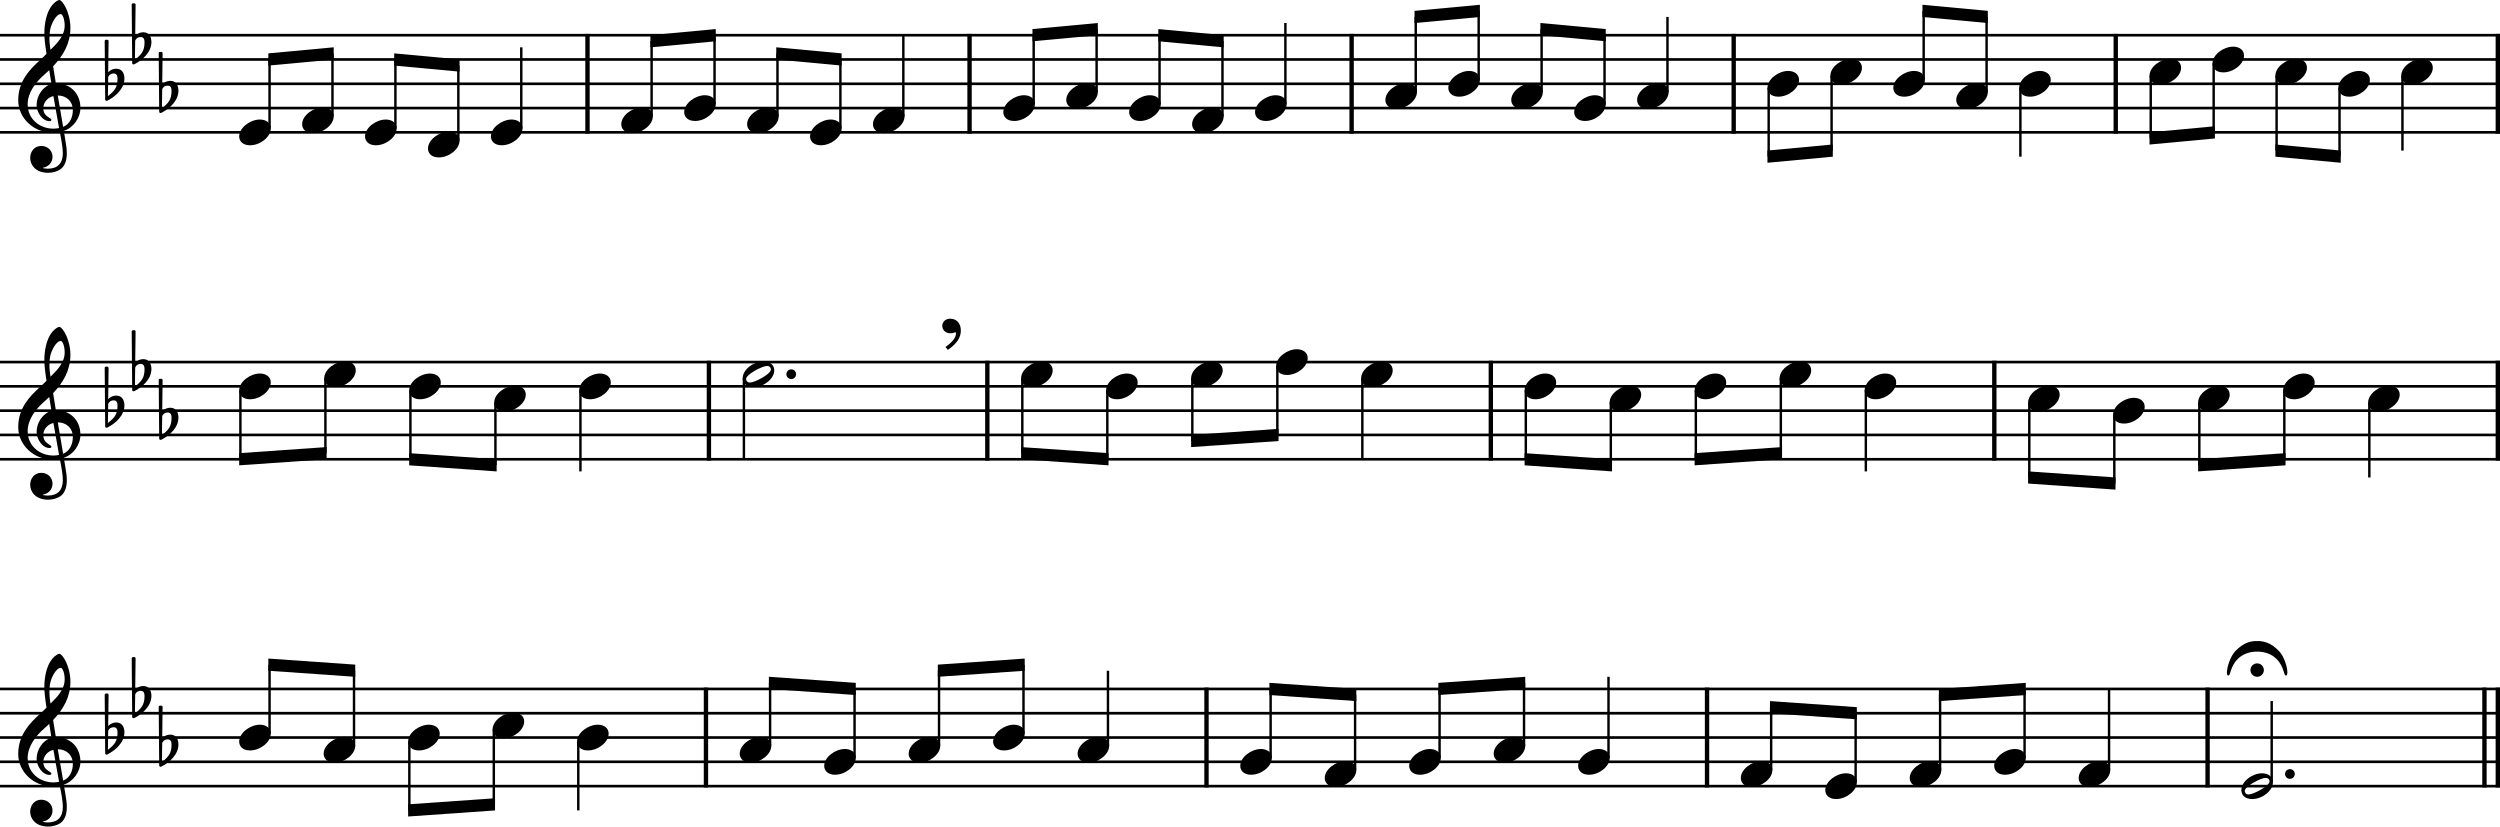 <?xml version="1.0" encoding="UTF-8"?><svg id="b" xmlns="http://www.w3.org/2000/svg" viewBox="0 0 2552 843.75"><g id="c"><line y1="35.91" x2="2552" y2="35.91" fill="none" stroke="#000" stroke-linejoin="bevel" stroke-width="2.73"/><line y1="60.71" x2="2552" y2="60.71" fill="none" stroke="#000" stroke-linejoin="bevel" stroke-width="2.73"/><line y1="85.51" x2="2552" y2="85.51" fill="none" stroke="#000" stroke-linejoin="bevel" stroke-width="2.73"/><line y1="110.31" x2="2552" y2="110.31" fill="none" stroke="#000" stroke-linejoin="bevel" stroke-width="2.73"/><line y1="135.11" x2="2552" y2="135.11" fill="none" stroke="#000" stroke-linejoin="bevel" stroke-width="2.73"/><line y1="369.59" x2="2552" y2="369.59" fill="none" stroke="#000" stroke-linejoin="bevel" stroke-width="2.73"/><line y1="394.39" x2="2552" y2="394.39" fill="none" stroke="#000" stroke-linejoin="bevel" stroke-width="2.73"/><line y1="419.19" x2="2552" y2="419.19" fill="none" stroke="#000" stroke-linejoin="bevel" stroke-width="2.73"/><line y1="443.99" x2="2552" y2="443.99" fill="none" stroke="#000" stroke-linejoin="bevel" stroke-width="2.73"/><line y1="468.79" x2="2552" y2="468.79" fill="none" stroke="#000" stroke-linejoin="bevel" stroke-width="2.73"/><line y1="703.27" x2="2552" y2="703.27" fill="none" stroke="#000" stroke-linejoin="bevel" stroke-width="2.73"/><line y1="728.07" x2="2552" y2="728.07" fill="none" stroke="#000" stroke-linejoin="bevel" stroke-width="2.73"/><line y1="752.87" x2="2552" y2="752.87" fill="none" stroke="#000" stroke-linejoin="bevel" stroke-width="2.73"/><line y1="777.67" x2="2552" y2="777.67" fill="none" stroke="#000" stroke-linejoin="bevel" stroke-width="2.73"/><line y1="802.47" x2="2552" y2="802.47" fill="none" stroke="#000" stroke-linejoin="bevel" stroke-width="2.73"/><line x1="723.66" y1="368.23" x2="723.66" y2="470.15" fill="none" stroke="#000" stroke-linejoin="bevel" stroke-width="4.46"/><line x1="1007.87" y1="368.23" x2="1007.87" y2="470.15" fill="none" stroke="#000" stroke-linejoin="bevel" stroke-width="4.46"/><line x1="1769.74" y1="34.55" x2="1769.74" y2="136.47" fill="none" stroke="#000" stroke-linejoin="bevel" stroke-width="4.46"/><line x1="1521.84" y1="368.23" x2="1521.84" y2="470.15" fill="none" stroke="#000" stroke-linejoin="bevel" stroke-width="4.46"/><line x1="720.64" y1="701.91" x2="720.64" y2="803.83" fill="none" stroke="#000" stroke-linejoin="bevel" stroke-width="4.46"/><line x1="989.72" y1="34.55" x2="989.72" y2="136.47" fill="none" stroke="#000" stroke-linejoin="bevel" stroke-width="4.46"/><line x1="2035.8" y1="368.23" x2="2035.8" y2="470.15" fill="none" stroke="#000" stroke-linejoin="bevel" stroke-width="4.46"/><line x1="1379.73" y1="34.55" x2="1379.73" y2="136.47" fill="none" stroke="#000" stroke-linejoin="bevel" stroke-width="4.46"/><line x1="1742.54" y1="701.91" x2="1742.54" y2="803.83" fill="none" stroke="#000" stroke-linejoin="bevel" stroke-width="4.46"/><line x1="2549.77" y1="34.55" x2="2549.77" y2="136.47" fill="none" stroke="#000" stroke-linejoin="bevel" stroke-width="4.46"/><line x1="2159.76" y1="34.55" x2="2159.76" y2="136.47" fill="none" stroke="#000" stroke-linejoin="bevel" stroke-width="4.46"/><line x1="2549.77" y1="368.23" x2="2549.77" y2="470.15" fill="none" stroke="#000" stroke-linejoin="bevel" stroke-width="4.46"/><line x1="1231.59" y1="701.91" x2="1231.59" y2="803.83" fill="none" stroke="#000" stroke-linejoin="bevel" stroke-width="4.46"/><line x1="2536.13" y1="701.91" x2="2536.13" y2="803.83" fill="none" stroke="#000" stroke-linejoin="bevel" stroke-width="4.46"/><line x1="2549.77" y1="701.91" x2="2549.77" y2="803.83" fill="none" stroke="#000" stroke-linejoin="bevel" stroke-width="4.46"/><line x1="599.71" y1="34.55" x2="599.71" y2="136.47" fill="none" stroke="#000" stroke-linejoin="bevel" stroke-width="4.46"/><line x1="2253.49" y1="701.91" x2="2253.49" y2="803.83" fill="none" stroke="#000" stroke-linejoin="bevel" stroke-width="4.46"/><line x1="2195.47" y1="77.28" x2="2195.47" y2="141.19" fill="none" stroke="#000" stroke-linejoin="bevel" stroke-width="2.48"/><line x1="2259.71" y1="64.88" x2="2259.71" y2="135.23" fill="none" stroke="#000" stroke-linejoin="bevel" stroke-width="2.48"/><line x1="2323.95" y1="77.28" x2="2323.95" y2="153.83" fill="none" stroke="#000" stroke-linejoin="bevel" stroke-width="2.48"/><line x1="2388.18" y1="89.68" x2="2388.18" y2="159.79" fill="none" stroke="#000" stroke-linejoin="bevel" stroke-width="2.48"/><line x1="2452.42" y1="77.28" x2="2452.42" y2="153.71" fill="none" stroke="#000" stroke-linejoin="bevel" stroke-width="2.48"/><line x1="245.4" y1="398.56" x2="245.4" y2="468.7" fill="none" stroke="#000" stroke-linejoin="bevel" stroke-width="2.48"/><line x1="332.18" y1="386.16" x2="332.18" y2="462.68" fill="none" stroke="#000" stroke-linejoin="bevel" stroke-width="2.48"/><line x1="418.95" y1="398.56" x2="418.95" y2="468.88" fill="none" stroke="#000" stroke-linejoin="bevel" stroke-width="2.48"/><line x1="505.73" y1="410.96" x2="505.73" y2="474.9" fill="none" stroke="#000" stroke-linejoin="bevel" stroke-width="2.48"/><line x1="592.51" y1="398.56" x2="592.51" y2="481.19" fill="none" stroke="#000" stroke-linejoin="bevel" stroke-width="2.48"/><line x1="759.37" y1="386.16" x2="759.37" y2="468.79" fill="none" stroke="#000" stroke-linejoin="bevel" stroke-width="2.48"/><line x1="857.88" y1="131.14" x2="857.88" y2="60.59" fill="none" stroke="#000" stroke-linejoin="bevel" stroke-width="2.48"/><line x1="1043.58" y1="386.16" x2="1043.58" y2="462.68" fill="none" stroke="#000" stroke-linejoin="bevel" stroke-width="2.48"/><line x1="1130.35" y1="398.56" x2="1130.35" y2="468.7" fill="none" stroke="#000" stroke-linejoin="bevel" stroke-width="2.48"/><line x1="1217.13" y1="386.16" x2="1217.13" y2="450.1" fill="none" stroke="#000" stroke-linejoin="bevel" stroke-width="2.48"/><line x1="1303.91" y1="373.76" x2="1303.91" y2="444.08" fill="none" stroke="#000" stroke-linejoin="bevel" stroke-width="2.48"/><line x1="1390.68" y1="386.16" x2="1390.68" y2="468.79" fill="none" stroke="#000" stroke-linejoin="bevel" stroke-width="2.48"/><line x1="1557.55" y1="398.56" x2="1557.55" y2="468.88" fill="none" stroke="#000" stroke-linejoin="bevel" stroke-width="2.48"/><line x1="1644.32" y1="410.96" x2="1644.32" y2="474.9" fill="none" stroke="#000" stroke-linejoin="bevel" stroke-width="2.48"/><line x1="1731.1" y1="398.56" x2="1731.1" y2="468.7" fill="none" stroke="#000" stroke-linejoin="bevel" stroke-width="2.48"/><line x1="1817.87" y1="386.16" x2="1817.87" y2="462.68" fill="none" stroke="#000" stroke-linejoin="bevel" stroke-width="2.48"/><line x1="1904.65" y1="398.56" x2="1904.65" y2="481.19" fill="none" stroke="#000" stroke-linejoin="bevel" stroke-width="2.48"/><line x1="2071.51" y1="410.96" x2="2071.51" y2="487.48" fill="none" stroke="#000" stroke-linejoin="bevel" stroke-width="2.48"/><line x1="2158.29" y1="423.36" x2="2158.29" y2="493.5" fill="none" stroke="#000" stroke-linejoin="bevel" stroke-width="2.48"/><line x1="2245.07" y1="410.96" x2="2245.07" y2="474.9" fill="none" stroke="#000" stroke-linejoin="bevel" stroke-width="2.48"/><line x1="2331.84" y1="398.56" x2="2331.84" y2="468.88" fill="none" stroke="#000" stroke-linejoin="bevel" stroke-width="2.48"/><line x1="2418.62" y1="410.96" x2="2418.62" y2="487.39" fill="none" stroke="#000" stroke-linejoin="bevel" stroke-width="2.48"/><line x1="275.16" y1="748.9" x2="275.16" y2="678.56" fill="none" stroke="#000" stroke-linejoin="bevel" stroke-width="2.48"/><line x1="361.38" y1="761.3" x2="361.38" y2="684.58" fill="none" stroke="#000" stroke-linejoin="bevel" stroke-width="2.48"/><line x1="417.86" y1="757.04" x2="417.86" y2="827.18" fill="none" stroke="#000" stroke-linejoin="bevel" stroke-width="2.48"/><line x1="504.08" y1="744.64" x2="504.08" y2="821.16" fill="none" stroke="#000" stroke-linejoin="bevel" stroke-width="2.48"/><line x1="590.31" y1="757.04" x2="590.31" y2="827.27" fill="none" stroke="#000" stroke-linejoin="bevel" stroke-width="2.48"/><line x1="786.11" y1="761.3" x2="786.11" y2="697.16" fill="none" stroke="#000" stroke-linejoin="bevel" stroke-width="2.48"/><line x1="872.33" y1="773.7" x2="872.33" y2="703.18" fill="none" stroke="#000" stroke-linejoin="bevel" stroke-width="2.48"/><line x1="958.56" y1="761.3" x2="958.56" y2="684.58" fill="none" stroke="#000" stroke-linejoin="bevel" stroke-width="2.48"/><line x1="1044.78" y1="748.9" x2="1044.78" y2="678.56" fill="none" stroke="#000" stroke-linejoin="bevel" stroke-width="2.48"/><line x1="1131.01" y1="761.3" x2="1131.01" y2="684.67" fill="none" stroke="#000" stroke-linejoin="bevel" stroke-width="2.48"/><line x1="1297.05" y1="773.7" x2="1297.05" y2="703.36" fill="none" stroke="#000" stroke-linejoin="bevel" stroke-width="2.48"/><line x1="1383.28" y1="786.1" x2="1383.28" y2="709.38" fill="none" stroke="#000" stroke-linejoin="bevel" stroke-width="2.48"/><line x1="1469.51" y1="773.7" x2="1469.51" y2="703.18" fill="none" stroke="#000" stroke-linejoin="bevel" stroke-width="2.48"/><line x1="1555.73" y1="761.3" x2="1555.73" y2="697.16" fill="none" stroke="#000" stroke-linejoin="bevel" stroke-width="2.48"/><line x1="1641.96" y1="773.7" x2="1641.96" y2="690.87" fill="none" stroke="#000" stroke-linejoin="bevel" stroke-width="2.48"/><line x1="1808" y1="786.1" x2="1808" y2="721.96" fill="none" stroke="#000" stroke-linejoin="bevel" stroke-width="2.48"/><line x1="1894.23" y1="798.5" x2="1894.23" y2="727.98" fill="none" stroke="#000" stroke-linejoin="bevel" stroke-width="2.48"/><line x1="1980.45" y1="786.1" x2="1980.45" y2="709.38" fill="none" stroke="#000" stroke-linejoin="bevel" stroke-width="2.48"/><line x1="2066.68" y1="773.7" x2="2066.68" y2="703.36" fill="none" stroke="#000" stroke-linejoin="bevel" stroke-width="2.48"/><line x1="2152.91" y1="786.1" x2="2152.91" y2="703.27" fill="none" stroke="#000" stroke-linejoin="bevel" stroke-width="2.48"/><line x1="2318.95" y1="798.5" x2="2318.95" y2="715.67" fill="none" stroke="#000" stroke-linejoin="bevel" stroke-width="2.48"/><line x1="275.16" y1="131.14" x2="275.16" y2="60.59" fill="none" stroke="#000" stroke-linejoin="bevel" stroke-width="2.48"/><line x1="339.39" y1="118.74" x2="339.39" y2="54.62" fill="none" stroke="#000" stroke-linejoin="bevel" stroke-width="2.48"/><line x1="403.63" y1="131.14" x2="403.63" y2="60.82" fill="none" stroke="#000" stroke-linejoin="bevel" stroke-width="2.48"/><line x1="467.87" y1="143.54" x2="467.87" y2="66.79" fill="none" stroke="#000" stroke-linejoin="bevel" stroke-width="2.48"/><line x1="532.11" y1="131.14" x2="532.11" y2="48.31" fill="none" stroke="#000" stroke-linejoin="bevel" stroke-width="2.48"/><line x1="665.17" y1="118.74" x2="665.17" y2="41.99" fill="none" stroke="#000" stroke-linejoin="bevel" stroke-width="2.48"/><line x1="729.41" y1="106.34" x2="729.41" y2="36.02" fill="none" stroke="#000" stroke-linejoin="bevel" stroke-width="2.48"/><line x1="793.64" y1="118.74" x2="793.64" y2="54.62" fill="none" stroke="#000" stroke-linejoin="bevel" stroke-width="2.48"/><line x1="922.12" y1="118.74" x2="922.12" y2="35.91" fill="none" stroke="#000" stroke-linejoin="bevel" stroke-width="2.48"/><line x1="1055.18" y1="106.34" x2="1055.18" y2="35.79" fill="none" stroke="#000" stroke-linejoin="bevel" stroke-width="2.48"/><line x1="1119.42" y1="93.94" x2="1119.42" y2="29.82" fill="none" stroke="#000" stroke-linejoin="bevel" stroke-width="2.48"/><line x1="1183.66" y1="106.34" x2="1183.66" y2="36.02" fill="none" stroke="#000" stroke-linejoin="bevel" stroke-width="2.48"/><line x1="1247.9" y1="118.74" x2="1247.9" y2="41.99" fill="none" stroke="#000" stroke-linejoin="bevel" stroke-width="2.48"/><line x1="1312.13" y1="106.34" x2="1312.13" y2="23.51" fill="none" stroke="#000" stroke-linejoin="bevel" stroke-width="2.48"/><line x1="1445.19" y1="93.94" x2="1445.19" y2="17.19" fill="none" stroke="#000" stroke-linejoin="bevel" stroke-width="2.48"/><line x1="1509.43" y1="81.54" x2="1509.43" y2="11.22" fill="none" stroke="#000" stroke-linejoin="bevel" stroke-width="2.48"/><line x1="1573.67" y1="93.94" x2="1573.67" y2="29.82" fill="none" stroke="#000" stroke-linejoin="bevel" stroke-width="2.48"/><line x1="1637.91" y1="106.34" x2="1637.91" y2="35.79" fill="none" stroke="#000" stroke-linejoin="bevel" stroke-width="2.48"/><line x1="1702.15" y1="93.94" x2="1702.15" y2="17.31" fill="none" stroke="#000" stroke-linejoin="bevel" stroke-width="2.48"/><line x1="1805.46" y1="89.68" x2="1805.46" y2="159.79" fill="none" stroke="#000" stroke-linejoin="bevel" stroke-width="2.48"/><line x1="1869.69" y1="77.28" x2="1869.69" y2="153.83" fill="none" stroke="#000" stroke-linejoin="bevel" stroke-width="2.48"/><line x1="1963.68" y1="81.54" x2="1963.68" y2="11.22" fill="none" stroke="#000" stroke-linejoin="bevel" stroke-width="2.48"/><line x1="2027.92" y1="93.94" x2="2027.92" y2="17.19" fill="none" stroke="#000" stroke-linejoin="bevel" stroke-width="2.48"/><line x1="2062.41" y1="89.68" x2="2062.41" y2="159.91" fill="none" stroke="#000" stroke-linejoin="bevel" stroke-width="2.48"/><path d="M826.89,139.28c0,4.26,3.07,9.02,11.11,9.02,10.31,0,21.13-8.43,21.13-17.16,0-5.86-4.96-9.13-11.11-9.13-9.63,0-21.13,8.14-21.13,17.27"/><path d="M891.13,126.88c0,4.26,3.07,9.02,11.11,9.02,10.31,0,21.13-8.43,21.13-17.16,0-5.86-4.96-9.13-11.11-9.13-9.63,0-21.13,8.14-21.13,17.27"/><path d="M1438.51,781.84c0,4.26,3.07,9.02,11.11,9.02,10.31,0,21.13-8.43,21.13-17.16,0-5.86-4.96-9.13-11.11-9.13-9.63,0-21.13,8.14-21.13,17.27"/><path d="M591.26,398.56c0,4.26,3.07,9.02,11.11,9.02,10.31,0,21.13-8.43,21.13-17.16,0-5.86-4.96-9.13-11.11-9.13-9.63,0-21.13,8.14-21.13,17.27"/><path d="M1352.29,794.24c0,4.26,3.07,9.02,11.11,9.02,10.31,0,21.13-8.43,21.13-17.16,0-5.86-4.96-9.13-11.11-9.13-9.63,0-21.13,8.14-21.13,17.27"/><path d="M1903.41,398.56c0,4.26,3.07,9.02,11.11,9.02,10.31,0,21.13-8.43,21.13-17.16,0-5.86-4.96-9.13-11.11-9.13-9.63,0-21.13,8.14-21.13,17.27"/><path d="M1281.14,114.48c0,4.26,3.07,9.02,11.11,9.02,10.31,0,21.13-8.43,21.13-17.16,0-5.86-4.96-9.13-11.11-9.13-9.63,0-21.13,8.14-21.13,17.27"/><path d="M1024.19,114.48c0,4.26,3.07,9.02,11.11,9.02,10.31,0,21.13-8.43,21.13-17.16,0-5.86-4.96-9.13-11.11-9.13-9.63,0-21.13,8.14-21.13,17.27"/><path d="M1266.06,781.84c0,4.26,3.07,9.02,11.11,9.02,10.31,0,21.13-8.43,21.13-17.16,0-5.86-4.96-9.13-11.11-9.13-9.63,0-21.13,8.14-21.13,17.27"/><path d="M1088.43,102.08c0,4.26,3.07,9.02,11.11,9.02,10.31,0,21.13-8.43,21.13-17.16,0-5.86-4.96-9.13-11.11-9.13-9.63,0-21.13,8.14-21.13,17.27"/><path d="M1152.67,114.48c0,4.26,3.07,9.02,11.11,9.02,10.31,0,21.13-8.43,21.13-17.16,0-5.86-4.96-9.13-11.11-9.13-9.63,0-21.13,8.14-21.13,17.27"/><path d="M1100.02,769.44c0,4.26,3.07,9.02,11.11,9.02,10.31,0,21.13-8.43,21.13-17.16,0-5.86-4.96-9.13-11.11-9.13-9.63,0-21.13,8.14-21.13,17.27"/><path d="M1216.9,126.88c0,4.26,3.07,9.02,11.11,9.02,10.31,0,21.13-8.43,21.13-17.16,0-5.86-4.96-9.13-11.11-9.13-9.63,0-21.13,8.14-21.13,17.27"/><path d="M1816.63,386.16c0,4.26,3.07,9.02,11.11,9.02,10.31,0,21.13-8.43,21.13-17.16,0-5.86-4.96-9.13-11.11-9.13-9.63,0-21.13,8.14-21.13,17.27"/><path d="M1013.79,757.04c0,4.26,3.07,9.02,11.11,9.02,10.31,0,21.13-8.43,21.13-17.16,0-5.86-4.96-9.13-11.11-9.13-9.63,0-21.13,8.14-21.13,17.27"/><path d="M927.56,769.44c0,4.26,3.07,9.02,11.11,9.02,10.31,0,21.13-8.43,21.13-17.16,0-5.86-4.96-9.13-11.11-9.13-9.63,0-21.13,8.14-21.13,17.27"/><path d="M1414.2,102.08c0,4.26,3.07,9.02,11.11,9.02,10.31,0,21.13-8.43,21.13-17.16,0-5.86-4.96-9.13-11.11-9.13-9.63,0-21.13,8.14-21.13,17.27"/><path d="M841.34,781.84c0,4.26,3.07,9.02,11.11,9.02,10.31,0,21.13-8.43,21.13-17.16,0-5.86-4.96-9.13-11.11-9.13-9.63,0-21.13,8.14-21.13,17.27"/><path d="M1729.86,398.56c0,4.26,3.07,9.02,11.11,9.02,10.31,0,21.13-8.43,21.13-17.16,0-5.86-4.96-9.13-11.11-9.13-9.63,0-21.13,8.14-21.13,17.27"/><path d="M1556.31,398.56c0,4.26,3.07,9.02,11.11,9.02,10.31,0,21.13-8.43,21.13-17.16,0-5.86-4.96-9.13-11.11-9.13-9.63,0-21.13,8.14-21.13,17.27"/><path d="M755.11,769.44c0,4.26,3.07,9.02,11.11,9.02,10.31,0,21.13-8.43,21.13-17.16,0-5.86-4.96-9.13-11.11-9.13-9.63,0-21.13,8.14-21.13,17.27"/><path d="M2258.47,64.88c0,4.26,3.07,9.02,11.11,9.02,10.31,0,21.13-8.43,21.13-17.16,0-5.86-4.96-9.13-11.11-9.13-9.63,0-21.13,8.14-21.13,17.27"/><path d="M1478.44,89.68c0,4.26,3.07,9.02,11.11,9.02,10.31,0,21.13-8.43,21.13-17.16,0-5.86-4.96-9.13-11.11-9.13-9.63,0-21.13,8.14-21.13,17.27"/><path d="M1542.68,102.08c0,4.26,3.07,9.02,11.11,9.02,10.31,0,21.13-8.43,21.13-17.16,0-5.86-4.96-9.13-11.11-9.13-9.63,0-21.13,8.14-21.13,17.27"/><path d="M2194.23,77.28c0,4.26,3.07,9.02,11.11,9.02,10.31,0,21.13-8.43,21.13-17.16,0-5.86-4.96-9.13-11.11-9.13-9.63,0-21.13,8.14-21.13,17.27"/><path d="M1215.89,386.16c0,4.26,3.07,9.02,11.11,9.02,10.31,0,21.13-8.43,21.13-17.16,0-5.86-4.96-9.13-11.11-9.13-9.63,0-21.13,8.14-21.13,17.27"/><path d="M244.16,398.56c0,4.26,3.07,9.02,11.11,9.02,10.31,0,21.13-8.43,21.13-17.16,0-5.86-4.96-9.13-11.11-9.13-9.63,0-21.13,8.14-21.13,17.27"/><path d="M2061.17,89.68c0,4.26,3.07,9.02,11.11,9.02,10.31,0,21.13-8.43,21.13-17.16,0-5.86-4.96-9.13-11.11-9.13-9.63,0-21.13,8.14-21.13,17.27"/><path d="M1996.93,102.08c0,4.26,3.07,9.02,11.11,9.02,10.31,0,21.13-8.43,21.13-17.16,0-5.86-4.96-9.13-11.11-9.13-9.63,0-21.13,8.14-21.13,17.27"/><path d="M1804.22,89.68c0,4.26,3.07,9.02,11.11,9.02,10.31,0,21.13-8.43,21.13-17.16,0-5.86-4.96-9.13-11.11-9.13-9.63,0-21.13,8.14-21.13,17.27"/><path d="M330.39,769.44c0,4.26,3.07,9.02,11.11,9.02,10.31,0,21.13-8.43,21.13-17.16,0-5.86-4.96-9.13-11.11-9.13-9.63,0-21.13,8.14-21.13,17.27"/><path d="M2243.83,410.96c0,4.26,3.07,9.02,11.11,9.02,10.31,0,21.13-8.43,21.13-17.16,0-5.86-4.96-9.13-11.11-9.13-9.63,0-21.13,8.14-21.13,17.27"/><path d="M589.07,757.04c0,4.26,3.07,9.02,11.11,9.02,10.31,0,21.13-8.43,21.13-17.16,0-5.86-4.96-9.13-11.11-9.13-9.63,0-21.13,8.14-21.13,17.27"/><path d="M2330.6,398.56c0,4.26,3.07,9.02,11.11,9.02,10.31,0,21.13-8.43,21.13-17.16,0-5.86-4.96-9.13-11.11-9.13-9.63,0-21.13,8.14-21.13,17.27"/><path d="M779.26,368.9c-9.63,0-21.13,8.04-21.13,17.27,0,4.26,3.07,9.02,11.11,9.02,10.31,0,21.13-8.43,21.13-17.16,0-5.86-4.96-9.13-11.11-9.13m-13.69,21.62c-3.27,0-3.97-2.67-3.97-3.57,0-4.87,16.66-13.39,21.33-13.39,2.39,0,3.97,1.4,3.97,3.57,0,4.96-16.77,13.39-21.33,13.39"/><path d="M1643.08,410.96c0,4.26,3.07,9.02,11.11,9.02,10.31,0,21.13-8.43,21.13-17.16,0-5.86-4.96-9.13-11.11-9.13-9.63,0-21.13,8.14-21.13,17.27"/><path d="M1932.69,89.68c0,4.26,3.07,9.02,11.11,9.02,10.31,0,21.13-8.43,21.13-17.16,0-5.86-4.96-9.13-11.11-9.13-9.63,0-21.13,8.14-21.13,17.27"/><path d="M2417.38,410.96c0,4.26,3.07,9.02,11.11,9.02,10.31,0,21.13-8.43,21.13-17.16,0-5.86-4.96-9.13-11.11-9.13-9.63,0-21.13,8.14-21.13,17.27"/><path d="M1606.92,114.48c0,4.26,3.07,9.02,11.11,9.02,10.31,0,21.13-8.43,21.13-17.16,0-5.86-4.96-9.13-11.11-9.13-9.63,0-21.13,8.14-21.13,17.27"/><path d="M417.71,398.56c0,4.26,3.07,9.02,11.11,9.02,10.31,0,21.13-8.43,21.13-17.16,0-5.86-4.96-9.13-11.11-9.13-9.63,0-21.13,8.14-21.13,17.27"/><path d="M502.84,744.64c0,4.26,3.07,9.02,11.11,9.02,10.31,0,21.13-8.43,21.13-17.16,0-5.86-4.96-9.13-11.11-9.13-9.63,0-21.13,8.14-21.13,17.27"/><path d="M330.94,386.16c0,4.26,3.07,9.02,11.11,9.02,10.31,0,21.13-8.43,21.13-17.16,0-5.86-4.96-9.13-11.11-9.13-9.63,0-21.13,8.14-21.13,17.27"/><path d="M1671.15,102.08c0,4.26,3.07,9.02,11.11,9.02,10.31,0,21.13-8.43,21.13-17.16,0-5.86-4.96-9.13-11.11-9.13-9.63,0-21.13,8.14-21.13,17.27"/><path d="M1868.45,77.28c0,4.26,3.07,9.02,11.11,9.02,10.31,0,21.13-8.43,21.13-17.16,0-5.86-4.96-9.13-11.11-9.13-9.63,0-21.13,8.14-21.13,17.27"/><path d="M1042.34,386.16c0,4.26,3.07,9.02,11.11,9.02,10.31,0,21.13-8.43,21.13-17.16,0-5.86-4.96-9.13-11.11-9.13-9.63,0-21.13,8.14-21.13,17.27"/><path d="M416.62,757.04c0,4.26,3.07,9.02,11.11,9.02,10.31,0,21.13-8.43,21.13-17.16,0-5.86-4.96-9.13-11.11-9.13-9.63,0-21.13,8.14-21.13,17.27"/><path d="M1129.11,398.56c0,4.26,3.07,9.02,11.11,9.02,10.31,0,21.13-8.43,21.13-17.16,0-5.86-4.96-9.13-11.11-9.13-9.63,0-21.13,8.14-21.13,17.27"/><path d="M244.16,757.04c0,4.26,3.07,9.02,11.11,9.02,10.31,0,21.13-8.43,21.13-17.16,0-5.86-4.96-9.13-11.11-9.13-9.63,0-21.13,8.14-21.13,17.27"/><path d="M1524.74,769.44c0,4.26,3.07,9.02,11.11,9.02,10.31,0,21.13-8.43,21.13-17.16,0-5.86-4.96-9.13-11.11-9.13-9.63,0-21.13,8.14-21.13,17.27"/><path d="M504.49,410.96c0,4.26,3.07,9.02,11.11,9.02,10.31,0,21.13-8.43,21.13-17.16,0-5.86-4.96-9.13-11.11-9.13-9.63,0-21.13,8.14-21.13,17.27"/><path d="M1610.97,781.84c0,4.26,3.07,9.02,11.11,9.02,10.31,0,21.13-8.43,21.13-17.16,0-5.86-4.96-9.13-11.11-9.13-9.63,0-21.13,8.14-21.13,17.27"/><path d="M762.65,126.88c0,4.26,3.07,9.02,11.11,9.02,10.31,0,21.13-8.43,21.13-17.16,0-5.86-4.96-9.13-11.11-9.13-9.63,0-21.13,8.14-21.13,17.27"/><path d="M698.42,114.48c0,4.26,3.07,9.02,11.11,9.02,10.31,0,21.13-8.43,21.13-17.16,0-5.86-4.96-9.13-11.11-9.13-9.63,0-21.13,8.14-21.13,17.27"/><path d="M2451.18,77.28c0,4.26,3.07,9.02,11.11,9.02,10.31,0,21.13-8.43,21.13-17.16,0-5.86-4.96-9.13-11.11-9.13-9.63,0-21.13,8.14-21.13,17.27"/><path d="M2386.94,89.68c0,4.26,3.07,9.02,11.11,9.02,10.31,0,21.13-8.43,21.13-17.16,0-5.86-4.96-9.13-11.11-9.13-9.63,0-21.13,8.14-21.13,17.27"/><path d="M1302.67,373.76c0,4.26,3.07,9.02,11.11,9.02,10.31,0,21.13-8.43,21.13-17.16,0-5.86-4.96-9.13-11.11-9.13-9.63,0-21.13,8.14-21.13,17.27"/><path d="M1777.01,794.24c0,4.26,3.07,9.02,11.11,9.02,10.31,0,21.13-8.43,21.13-17.16,0-5.86-4.96-9.13-11.11-9.13-9.63,0-21.13,8.14-21.13,17.27"/><path d="M634.18,126.88c0,4.26,3.07,9.02,11.11,9.02,10.31,0,21.13-8.43,21.13-17.16,0-5.86-4.96-9.13-11.11-9.13-9.63,0-21.13,8.14-21.13,17.27"/><path d="M2070.27,410.96c0,4.26,3.07,9.02,11.11,9.02,10.31,0,21.13-8.43,21.13-17.16,0-5.86-4.96-9.13-11.11-9.13-9.63,0-21.13,8.14-21.13,17.27"/><path d="M1863.24,806.64c0,4.26,3.07,9.02,11.11,9.02,10.31,0,21.13-8.43,21.13-17.16,0-5.86-4.96-9.13-11.11-9.13-9.63,0-21.13,8.14-21.13,17.27"/><path d="M1949.46,794.24c0,4.26,3.07,9.02,11.11,9.02,10.31,0,21.13-8.43,21.13-17.16,0-5.86-4.96-9.13-11.11-9.13-9.63,0-21.13,8.14-21.13,17.27"/><path d="M501.12,139.28c0,4.26,3.07,9.02,11.11,9.02,10.31,0,21.13-8.43,21.13-17.16,0-5.86-4.96-9.13-11.11-9.13-9.63,0-21.13,8.14-21.13,17.27"/><path d="M436.88,151.68c0,4.26,3.07,9.02,11.11,9.02,10.31,0,21.13-8.43,21.13-17.16,0-5.86-4.96-9.13-11.11-9.13-9.63,0-21.13,8.14-21.13,17.27"/><path d="M2035.69,781.84c0,4.26,3.07,9.02,11.11,9.02,10.31,0,21.13-8.43,21.13-17.16,0-5.86-4.96-9.13-11.11-9.13-9.63,0-21.13,8.14-21.13,17.27"/><path d="M2157.05,423.36c0,4.26,3.07,9.02,11.11,9.02,10.31,0,21.13-8.43,21.13-17.16,0-5.86-4.96-9.13-11.11-9.13-9.63,0-21.13,8.14-21.13,17.27"/><path d="M2121.91,794.24c0,4.26,3.07,9.02,11.11,9.02,10.31,0,21.13-8.43,21.13-17.16,0-5.86-4.96-9.13-11.11-9.13-9.63,0-21.13,8.14-21.13,17.27"/><path d="M372.64,139.28c0,4.26,3.07,9.02,11.11,9.02,10.31,0,21.13-8.43,21.13-17.16,0-5.86-4.96-9.13-11.11-9.13-9.63,0-21.13,8.14-21.13,17.27"/><path d="M2322.71,77.28c0,4.26,3.07,9.02,11.11,9.02,10.31,0,21.13-8.43,21.13-17.16,0-5.86-4.96-9.13-11.11-9.13-9.63,0-21.13,8.14-21.13,17.27"/><path d="M1389.44,386.16c0,4.26,3.07,9.02,11.11,9.02,10.31,0,21.13-8.43,21.13-17.16,0-5.86-4.96-9.13-11.11-9.13-9.63,0-21.13,8.14-21.13,17.27"/><path d="M2309.09,789.38c-9.63,0-21.13,8.04-21.13,17.27,0,4.26,3.07,9.02,11.11,9.02,10.31,0,21.13-8.43,21.13-17.16,0-5.86-4.96-9.13-11.11-9.13m-13.69,21.62c-3.27,0-3.97-2.67-3.97-3.57,0-4.87,16.66-13.39,21.33-13.39,2.39,0,3.97,1.4,3.97,3.57,0,4.96-16.77,13.39-21.33,13.39"/><path d="M308.4,126.88c0,4.26,3.07,9.02,11.11,9.02,10.31,0,21.13-8.43,21.13-17.16,0-5.86-4.96-9.13-11.11-9.13-9.63,0-21.13,8.14-21.13,17.27"/><path d="M244.16,139.28c0,4.26,3.07,9.02,11.11,9.02,10.31,0,21.13-8.43,21.13-17.16,0-5.86-4.96-9.13-11.11-9.13-9.63,0-21.13,8.14-21.13,17.27"/><path d="M30.8,828.56c0,6.56,4.96,15.19,18.35,15.19,4.67,0,8.74-1.19,12.31-3.38,5.36-3.77,6.74-10.32,6.74-16.57,0-3.86-.59-8.32-1.58-13.98-.29-1.98-.9-4.96-1.49-8.84,9.72-3.18,16.96-13.3,16.96-23.51,0-14.97-10.62-25.09-25.09-25.09-.99-5.95-1.98-11.81-2.77-17.36,10.42-11.02,17.65-23.42,17.65-39.18,0-9.04-2.77-16.37-4.37-19.95-2.37-5.05-5.25-8.53-7.04-8.53-.7,0-3.77,1.19-7.04,5.05-6.36,7.55-8.14,20.24-8.14,28.57,0,5.36,.5,10.23,2.19,21.34-.11,.09-5.27,5.35-7.35,7.04-9.04,8.34-21.53,20.43-21.53,40.28,0,18.54,16.17,33.12,34.63,33.12,2.87,0,5.55-.29,7.83-.7,1.89,9.53,3.08,16.48,3.08,21.73,0,10.32-5.36,15.78-15.38,15.78-2.39,0-4.46-.5-4.67-.5-.09-.11-.29-.2-.29-.29,0-.2,.2-.31,.5-.31,4.67-.79,9.32-4.76,9.32-11.1,0-5.36-4.06-11.02-11.5-11.02-6.94,0-11.31,5.66-11.31,12.2m20.74-132.43c.9-3.97,5.46-14.38,10.62-14.38,1.49,0,3.86,4.76,3.86,11.7,0,10.32-7.63,18.06-14.48,24.8-.59-3.97-1.08-7.83-1.08-12,0-3.67,.29-7.05,1.08-10.12m8.73,101.97c-1.98,.4-3.86,.6-5.75,.6-14.18,0-26.29-9.92-26.29-24.91,0-12.09,8.53-22.91,17.27-30.46,1.67-1.49,3.27-2.87,4.76-4.36,.88,5.35,1.58,10.01,2.28,14.09-9.04,2.68-15.17,12.2-15.17,21.53,0,6.94,5.46,16.46,13.39,16.46,.79,0,1.69-.4,1.69-1.29s-.99-1.39-2.19-2.19c-3.88-2.39-6.06-4.96-6.06-9.83,0-6.05,4.57-10.91,10.32-12.29l5.75,32.63m14.09-18.35c0,7.05-2.88,14.29-9.92,17.17-2.08-11.9-4.76-27.68-5.46-32.05,8.93,0,15.38,6.06,15.38,14.88"/><path d="M30.8,494.88c0,6.56,4.96,15.19,18.35,15.19,4.67,0,8.74-1.19,12.31-3.38,5.36-3.77,6.74-10.32,6.74-16.57,0-3.86-.59-8.32-1.58-13.98-.29-1.98-.9-4.96-1.49-8.84,9.72-3.18,16.96-13.3,16.96-23.51,0-14.97-10.62-25.09-25.09-25.09-.99-5.95-1.98-11.81-2.77-17.36,10.42-11.02,17.65-23.42,17.65-39.18,0-9.04-2.77-16.37-4.37-19.95-2.37-5.05-5.25-8.53-7.04-8.53-.7,0-3.77,1.19-7.04,5.05-6.36,7.55-8.14,20.24-8.14,28.57,0,5.36,.5,10.23,2.19,21.34-.11,.09-5.27,5.35-7.35,7.04-9.04,8.34-21.53,20.43-21.53,40.28,0,18.54,16.17,33.12,34.63,33.12,2.87,0,5.55-.29,7.83-.7,1.89,9.53,3.08,16.48,3.08,21.73,0,10.32-5.36,15.78-15.38,15.78-2.39,0-4.46-.5-4.67-.5-.09-.11-.29-.2-.29-.29,0-.2,.2-.31,.5-.31,4.67-.79,9.32-4.76,9.32-11.1,0-5.36-4.06-11.02-11.5-11.02-6.94,0-11.31,5.66-11.31,12.2m20.74-132.43c.9-3.97,5.46-14.38,10.62-14.38,1.49,0,3.86,4.76,3.86,11.7,0,10.32-7.63,18.06-14.48,24.8-.59-3.97-1.08-7.83-1.08-12,0-3.67,.29-7.05,1.08-10.12m8.73,101.97c-1.98,.4-3.86,.6-5.75,.6-14.18,0-26.29-9.92-26.29-24.91,0-12.09,8.53-22.91,17.27-30.46,1.67-1.49,3.27-2.87,4.76-4.36,.88,5.35,1.58,10.01,2.28,14.09-9.04,2.68-15.17,12.2-15.17,21.53,0,6.94,5.46,16.46,13.39,16.46,.79,0,1.69-.4,1.69-1.29s-.99-1.39-2.19-2.19c-3.88-2.39-6.06-4.96-6.06-9.83,0-6.05,4.57-10.91,10.32-12.29l5.75,32.63m14.09-18.35c0,7.05-2.88,14.29-9.92,17.17-2.08-11.9-4.76-27.68-5.46-32.05,8.93,0,15.38,6.06,15.38,14.88"/><path d="M30.8,161.2c0,6.56,4.96,15.19,18.35,15.19,4.67,0,8.74-1.19,12.31-3.38,5.36-3.77,6.74-10.32,6.74-16.57,0-3.86-.59-8.32-1.58-13.98-.29-1.98-.9-4.96-1.49-8.84,9.72-3.18,16.96-13.3,16.96-23.51,0-14.97-10.62-25.09-25.09-25.09-.99-5.95-1.98-11.81-2.77-17.36,10.42-11.02,17.65-23.42,17.65-39.18,0-9.04-2.77-16.37-4.37-19.95-2.37-5.05-5.25-8.53-7.04-8.53-.7,0-3.77,1.19-7.04,5.05-6.36,7.55-8.14,20.24-8.14,28.57,0,5.36,.5,10.23,2.19,21.34-.11,.09-5.27,5.35-7.35,7.04-9.04,8.34-21.53,20.43-21.53,40.28,0,18.54,16.17,33.12,34.63,33.12,2.87,0,5.55-.29,7.83-.7,1.89,9.53,3.08,16.48,3.08,21.73,0,10.32-5.36,15.78-15.38,15.78-2.39,0-4.46-.5-4.67-.5-.09-.11-.29-.2-.29-.29,0-.2,.2-.31,.5-.31,4.67-.79,9.32-4.76,9.32-11.1,0-5.36-4.06-11.02-11.5-11.02-6.94,0-11.31,5.66-11.31,12.2M51.54,28.77c.9-3.97,5.46-14.38,10.62-14.38,1.49,0,3.86,4.76,3.86,11.7,0,10.32-7.63,18.06-14.48,24.8-.59-3.97-1.08-7.83-1.08-12,0-3.67,.29-7.05,1.08-10.12m8.73,101.97c-1.98,.4-3.86,.6-5.75,.6-14.18,0-26.29-9.92-26.29-24.91,0-12.09,8.53-22.91,17.27-30.46,1.67-1.49,3.27-2.87,4.76-4.36,.88,5.35,1.58,10.01,2.28,14.09-9.04,2.68-15.17,12.2-15.17,21.53,0,6.94,5.46,16.46,13.39,16.46,.79,0,1.69-.4,1.69-1.29s-.99-1.39-2.19-2.19c-3.88-2.39-6.06-4.96-6.06-9.83,0-6.05,4.57-10.91,10.32-12.29l5.75,32.63m14.09-18.35c0,7.05-2.88,14.29-9.92,17.17-2.08-11.9-4.76-27.68-5.46-32.05,8.93,0,15.38,6.06,15.38,14.88"/><path d="M118.79,403.82c-4.96,0-7.84,3.07-8.34,3.67l.4-31.85c0-.79-.59-1.38-1.4-1.38h-1.18c-.81,0-1.4,.59-1.4,1.38l.5,59.63c0,.79,.59,1.38,1.4,1.38,.19,0,.59-.09,.79-.19,8.53-4.28,17.45-12.4,17.45-22.63,0-5.15-2.37-10.01-8.23-10.01m-8.63,27.98l.29-19.34c.2-.9,1.69-3.77,5.66-3.77,3.58,0,3.87,3.36,3.87,5.46,0,8.82-3.27,12.49-9.83,17.65"/><path d="M146.36,366.62c-4.96,0-7.84,3.07-8.34,3.67l.4-31.85c0-.79-.59-1.38-1.4-1.38h-1.18c-.81,0-1.4,.59-1.4,1.38l.5,59.63c0,.79,.59,1.38,1.4,1.38,.19,0,.59-.09,.79-.19,8.53-4.28,17.45-12.4,17.45-22.63,0-5.15-2.37-10.01-8.23-10.01m-8.63,27.98l.29-19.34c.2-.9,1.69-3.77,5.66-3.77,3.58,0,3.87,3.36,3.87,5.46,0,8.82-3.27,12.49-9.83,17.65"/><path d="M173.93,416.22c-4.96,0-7.84,3.07-8.34,3.67l.4-31.85c0-.79-.59-1.38-1.4-1.38h-1.18c-.81,0-1.4,.59-1.4,1.38l.5,59.63c0,.79,.59,1.38,1.4,1.38,.19,0,.59-.09,.79-.19,8.53-4.28,17.45-12.4,17.45-22.63,0-5.15-2.37-10.01-8.23-10.01m-8.63,27.98l.29-19.34c.2-.9,1.69-3.77,5.66-3.77,3.58,0,3.87,3.36,3.87,5.46,0,8.82-3.27,12.49-9.83,17.65"/><path d="M118.79,737.5c-4.96,0-7.84,3.07-8.34,3.67l.4-31.85c0-.79-.59-1.38-1.4-1.38h-1.18c-.81,0-1.4,.59-1.4,1.38l.5,59.63c0,.79,.59,1.38,1.4,1.38,.19,0,.59-.09,.79-.19,8.53-4.28,17.45-12.4,17.45-22.63,0-5.15-2.37-10.01-8.23-10.01m-8.63,27.98l.29-19.34c.2-.9,1.69-3.77,5.66-3.77,3.58,0,3.87,3.36,3.87,5.46,0,8.82-3.27,12.49-9.83,17.65"/><path d="M146.36,700.3c-4.96,0-7.84,3.07-8.34,3.67l.4-31.85c0-.79-.59-1.38-1.4-1.38h-1.18c-.81,0-1.4,.59-1.4,1.38l.5,59.63c0,.79,.59,1.38,1.4,1.38,.19,0,.59-.09,.79-.19,8.53-4.28,17.45-12.4,17.45-22.63,0-5.15-2.37-10.01-8.23-10.01m-8.63,27.98l.29-19.34c.2-.9,1.69-3.77,5.66-3.77,3.58,0,3.87,3.36,3.87,5.46,0,8.82-3.27,12.49-9.83,17.65"/><path d="M173.93,749.9c-4.96,0-7.84,3.07-8.34,3.67l.4-31.85c0-.79-.59-1.38-1.4-1.38h-1.18c-.81,0-1.4,.59-1.4,1.38l.5,59.63c0,.79,.59,1.38,1.4,1.38,.19,0,.59-.09,.79-.19,8.53-4.28,17.45-12.4,17.45-22.63,0-5.15-2.37-10.01-8.23-10.01m-8.63,27.98l.29-19.34c.2-.9,1.69-3.77,5.66-3.77,3.58,0,3.87,3.36,3.87,5.46,0,8.82-3.27,12.49-9.83,17.65"/><path d="M118.79,70.14c-4.96,0-7.84,3.07-8.34,3.67l.4-31.85c0-.79-.59-1.38-1.4-1.38h-1.18c-.81,0-1.4,.59-1.4,1.38l.5,59.63c0,.79,.59,1.38,1.4,1.38,.19,0,.59-.09,.79-.19,8.53-4.28,17.45-12.4,17.45-22.63,0-5.15-2.37-10.01-8.23-10.01m-8.63,27.98l.29-19.34c.2-.9,1.69-3.77,5.66-3.77,3.58,0,3.87,3.36,3.87,5.46,0,8.82-3.27,12.49-9.83,17.65"/><path d="M146.36,32.94c-4.96,0-7.84,3.07-8.34,3.67l.4-31.85c0-.79-.59-1.38-1.4-1.38h-1.18c-.81,0-1.4,.59-1.4,1.38l.5,59.63c0,.79,.59,1.38,1.4,1.38,.19,0,.59-.09,.79-.19,8.53-4.28,17.45-12.4,17.45-22.63,0-5.15-2.37-10.01-8.23-10.01m-8.63,27.98l.29-19.34c.2-.9,1.69-3.77,5.66-3.77,3.58,0,3.87,3.36,3.87,5.46,0,8.82-3.27,12.49-9.83,17.65"/><path d="M173.93,82.54c-4.96,0-7.84,3.07-8.34,3.67l.4-31.85c0-.79-.59-1.38-1.4-1.38h-1.18c-.81,0-1.4,.59-1.4,1.38l.5,59.63c0,.79,.59,1.38,1.4,1.38,.19,0,.59-.09,.79-.19,8.53-4.28,17.45-12.4,17.45-22.63,0-5.15-2.37-10.01-8.23-10.01m-8.63,27.98l.29-19.34c.2-.9,1.69-3.77,5.66-3.77,3.58,0,3.87,3.36,3.87,5.46,0,8.82-3.27,12.49-9.83,17.65"/><path d="M967.55,357.19c9.13-6.36,13.28-12.6,13.28-19.75,0-7.53-4.36-12.11-11.01-12.11-4.76,0-7.94,3.38-7.94,7.35,0,4.26,3.67,7.55,7.94,7.55,2.88,0,4.26-.7,4.56-.81,.31-.09,.5-.19,.81-.19,.09,0,.29,0,.39,.09,.2,.09,.29,.4,.29,.99,0,4.26-3.86,9.13-10.71,13.89l2.39,2.98"/><path d="M2326.8,665.08c-9.32-10.12-17.56-10.71-22.71-10.71s-13.3,.59-22.63,10.71c-4.85,5.36-8.23,15.97-8.23,21.33,0,1.89,.4,3.18,1.4,3.18,2.77,0,1.38-8.54,9.72-16.97,7.33-7.33,17.16-7.44,19.55-7.44h.39c2.39,0,12.21,.11,19.55,7.44,8.34,8.43,6.94,16.97,9.72,16.97,.99,0,1.39-1.19,1.39-3.18,0-5.36-3.27-16.07-8.14-21.33m-29.56,18.94c0,3.78,3.07,6.85,6.85,6.85s6.84-3.07,6.84-6.85-3.07-6.84-6.84-6.84-6.85,3.07-6.85,6.84"/><path d="M1042.34,456.38l89.25,6.2v12.43l-89.25-6.2v-12.43" fill-rule="evenodd"/><path d="M1295.81,697.06l88.71,6.2v12.43l-88.71-6.2v-12.43" fill-rule="evenodd"/><path d="M1053.94,29.68l66.72-6.2v12.46l-66.72,6.2v-12.46" fill-rule="evenodd"/><path d="M1468.27,697.06l88.7-6.2v12.43l-88.7,6.2v-12.43" fill-rule="evenodd"/><path d="M1572.43,23.48l66.72,6.2v12.46l-66.72-6.2v-12.46" fill-rule="evenodd"/><path d="M1556.31,462.58l89.25,6.2v12.43l-89.25-6.2v-12.43" fill-rule="evenodd"/><path d="M416.62,821.06l88.71-6.2v12.43l-88.71,6.2v-12.43" fill-rule="evenodd"/><path d="M792.4,48.28l66.72,6.2v12.46l-66.72-6.2v-12.46" fill-rule="evenodd"/><path d="M1804.22,153.68l66.71-6.2v12.46l-66.71,6.2v-12.46" fill-rule="evenodd"/><path d="M417.71,462.58l89.26,6.2v12.43l-89.26-6.2v-12.43" fill-rule="evenodd"/><path d="M1962.44,4.88l66.72,6.2v12.46l-66.72-6.2V4.88" fill-rule="evenodd"/><path d="M2243.83,468.78l89.25-6.2v12.43l-89.25,6.2v-12.43" fill-rule="evenodd"/><path d="M244.16,462.58l89.26-6.2v12.43l-89.26,6.2v-12.43" fill-rule="evenodd"/><path d="M1806.76,715.66l88.71,6.2v12.43l-88.71-6.2v-12.43" fill-rule="evenodd"/><path d="M663.93,35.88l66.72-6.2v12.46l-66.72,6.2v-12.46" fill-rule="evenodd"/><path d="M2070.27,481.18l89.26,6.2v12.43l-89.26-6.2v-12.43" fill-rule="evenodd"/><path d="M2194.23,135.08l66.72-6.2v12.46l-66.72,6.2v-12.46" fill-rule="evenodd"/><path d="M1979.21,703.26l88.71-6.2v12.43l-88.71,6.2v-12.43" fill-rule="evenodd"/><path d="M784.87,690.86l88.71,6.2v12.43l-88.71-6.2v-12.43" fill-rule="evenodd"/><path d="M2322.71,147.48l66.71,6.2v12.46l-66.71-6.2v-12.46" fill-rule="evenodd"/><path d="M1729.86,462.58l89.25-6.2v12.43l-89.25,6.2v-12.43" fill-rule="evenodd"/><path d="M402.39,54.48l66.72,6.2v12.46l-66.72-6.2v-12.46" fill-rule="evenodd"/><path d="M1443.95,11.08l66.72-6.2v12.46l-66.72,6.2V11.08" fill-rule="evenodd"/><path d="M273.92,672.26l88.71,6.2v12.43l-88.71-6.2v-12.43" fill-rule="evenodd"/><path d="M1182.42,29.68l66.72,6.2v12.46l-66.72-6.2v-12.46" fill-rule="evenodd"/><path d="M957.32,678.46l88.7-6.2v12.43l-88.7,6.2v-12.43" fill-rule="evenodd"/><path d="M273.92,54.48l66.72-6.2v12.46l-66.72,6.2v-12.46" fill-rule="evenodd"/><path d="M1215.89,443.98l89.26-6.2v12.42l-89.26,6.2v-12.42" fill-rule="evenodd"/><path d="M2332.59,790.07c0,2.77,2.19,4.96,4.96,4.96s4.96-2.19,4.96-4.96-2.19-4.96-4.96-4.96-4.96,2.19-4.96,4.96"/><path d="M802.76,381.99c0,2.77,2.19,4.96,4.96,4.96s4.96-2.19,4.96-4.96-2.19-4.96-4.96-4.96-4.96,2.19-4.96,4.96"/></g></svg>